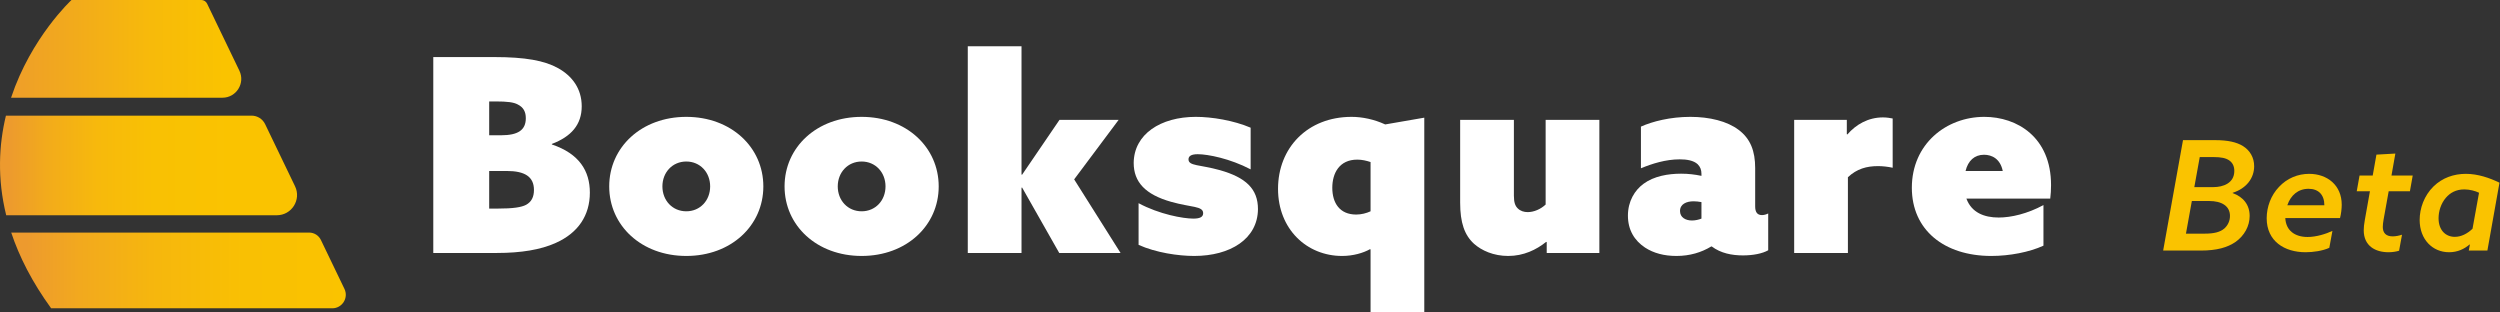 <svg width="160" height="20" viewBox="0 0 160 20" fill="none" xmlns="http://www.w3.org/2000/svg">
<rect x="0" y="0" width="160" height="20" fill="#333333" stroke="none"/>
<path d="M138.442 16.036H140.853C141.885 16.036 142.569 15.831 143.065 15.489C143.641 15.089 143.978 14.464 143.978 13.82C143.978 13.098 143.561 12.6 142.887 12.356L142.897 12.336C143.76 12.063 144.266 11.409 144.266 10.638C144.266 10.072 143.988 9.623 143.552 9.349C143.145 9.096 142.579 8.969 141.766 8.969H139.712L138.442 16.036ZM140.436 11.975L140.784 10.052H141.657C142.163 10.052 142.45 10.12 142.659 10.257C142.887 10.413 142.996 10.638 142.996 10.941C142.996 11.721 142.282 11.975 141.657 11.975H140.436ZM139.901 14.953L140.278 12.864H141.379C142.192 12.864 142.718 13.186 142.718 13.82C142.718 14.142 142.579 14.425 142.361 14.621C142.093 14.855 141.696 14.953 141.111 14.953H139.901Z" fill="#FAC300"/>
<path d="M149.275 14.777C148.858 14.972 148.243 15.167 147.687 15.167C146.874 15.167 146.298 14.757 146.259 13.957H149.761C149.83 13.703 149.87 13.361 149.87 13.098C149.87 11.858 148.947 11.126 147.787 11.126C147.062 11.126 146.368 11.409 145.852 11.966C145.346 12.493 145.068 13.235 145.068 13.967C145.068 15.441 146.209 16.143 147.558 16.143C148.044 16.143 148.65 16.056 149.076 15.86L149.275 14.777ZM146.388 13.137C146.606 12.493 147.082 12.083 147.747 12.083C148.392 12.083 148.759 12.473 148.759 13.137H146.388Z" fill="#FAC300"/>
<path d="M152.876 12.239H154.235L154.414 11.233H153.055L153.303 9.828L152.092 9.896L151.854 11.233H151.011L150.832 12.239H151.676L151.348 14.084C151.299 14.338 151.279 14.572 151.279 14.738C151.279 15.733 152.013 16.143 152.866 16.143C153.114 16.143 153.352 16.105 153.541 16.046L153.729 15.021C153.551 15.079 153.332 15.128 153.134 15.128C152.688 15.128 152.499 14.894 152.499 14.523C152.499 14.386 152.519 14.23 152.549 14.055L152.876 12.239Z" fill="#FAC300"/>
<path d="M159.967 11.692C159.342 11.389 158.588 11.126 157.814 11.126C157.06 11.126 156.316 11.37 155.741 11.936C155.146 12.522 154.858 13.332 154.858 14.074C154.858 15.323 155.681 16.143 156.743 16.143C157.288 16.143 157.725 15.929 158.052 15.646L158.072 15.655L158.003 16.036H159.193L159.967 11.692ZM158.241 14.64C157.904 14.962 157.507 15.158 157.11 15.158C156.515 15.158 156.068 14.728 156.068 13.967C156.068 13.527 156.217 13.03 156.534 12.659C156.802 12.346 157.179 12.122 157.715 12.122C158.062 12.122 158.419 12.219 158.658 12.336L158.241 14.64Z" fill="#FAC300"/>
<path d="M27.73 16.19H31.811C33.34 16.19 34.608 15.982 35.563 15.549C37.004 14.909 37.751 13.783 37.751 12.328C37.751 10.943 37.074 9.835 35.319 9.246V9.211C36.553 8.744 37.23 7.982 37.23 6.804C37.23 5.678 36.622 4.865 35.719 4.362C34.851 3.877 33.618 3.652 31.62 3.652H27.73V16.19ZM31.308 8.657V6.492H31.725C32.471 6.492 32.871 6.544 33.131 6.683C33.513 6.873 33.652 7.168 33.652 7.566C33.652 8.328 33.149 8.657 32.072 8.657H31.308ZM31.308 13.35V10.943H32.437C33.583 10.943 34.173 11.307 34.173 12.155C34.173 12.605 34.017 12.917 33.67 13.108C33.374 13.264 32.853 13.35 31.829 13.35H31.308Z" fill="white"/>
<path d="M38.99 11.93C38.99 14.441 41.057 16.381 43.922 16.381C46.788 16.381 48.854 14.441 48.854 11.93C48.854 9.419 46.788 7.479 43.922 7.479C41.057 7.479 38.99 9.419 38.99 11.93ZM42.394 11.93C42.394 11.03 43.037 10.337 43.922 10.337C44.808 10.337 45.45 11.03 45.45 11.93C45.45 12.831 44.808 13.523 43.922 13.523C43.037 13.523 42.394 12.831 42.394 11.93Z" fill="white"/>
<path d="M50.212 11.93C50.212 14.441 52.279 16.381 55.145 16.381C58.01 16.381 60.077 14.441 60.077 11.93C60.077 9.419 58.01 7.479 55.145 7.479C52.279 7.479 50.212 9.419 50.212 11.93ZM53.616 11.93C53.616 11.03 54.259 10.337 55.145 10.337C56.03 10.337 56.673 11.03 56.673 11.93C56.673 12.831 56.03 13.523 55.145 13.523C54.259 13.523 53.616 12.831 53.616 11.93Z" fill="white"/>
<path d="M61.938 16.19H65.377V12.017L65.412 11.999L67.791 16.19H71.716L68.746 11.48L71.594 7.67H67.808L65.412 11.185L65.377 11.168V2.96H61.938V16.19Z" fill="white"/>
<path d="M72.869 15.671C73.981 16.173 75.422 16.381 76.429 16.381C78.739 16.381 80.493 15.29 80.51 13.385C80.51 12.086 79.729 11.359 78.079 10.891C76.777 10.527 76.064 10.631 76.064 10.198C76.064 9.991 76.238 9.869 76.655 9.869C77.297 9.869 78.722 10.146 80.041 10.839V8.172C78.947 7.705 77.558 7.479 76.533 7.479C74.276 7.479 72.574 8.588 72.556 10.424C72.556 11.653 73.303 12.45 74.953 12.917C76.238 13.281 77.002 13.177 77.002 13.645C77.002 13.887 76.794 13.991 76.377 13.991C75.717 13.991 74.189 13.714 72.869 13.004V15.671Z" fill="white"/>
<path d="M87.716 15.965V20H91.154V7.531L88.653 7.964C87.942 7.635 87.177 7.479 86.5 7.479C83.687 7.479 81.794 9.454 81.794 12.086C81.794 14.666 83.635 16.381 85.892 16.381C86.604 16.381 87.247 16.19 87.681 15.948L87.716 15.965ZM87.716 13.523C87.455 13.645 87.125 13.731 86.795 13.731C85.736 13.731 85.267 12.986 85.267 12.017C85.267 11.082 85.719 10.216 86.865 10.216C87.177 10.216 87.455 10.285 87.716 10.371V13.523Z" fill="white"/>
<path d="M98.99 15.498V16.19H102.359V7.67H98.921V13.09C98.608 13.385 98.174 13.575 97.774 13.575C97.531 13.575 97.305 13.506 97.132 13.333C96.976 13.177 96.889 12.969 96.889 12.519V7.67H93.45V12.969C93.45 14.251 93.728 15.047 94.336 15.601C94.822 16.034 95.586 16.381 96.524 16.381C97.514 16.381 98.33 15.982 98.955 15.48L98.99 15.498Z" fill="white"/>
<path d="M109.553 15.774C110.126 16.207 110.838 16.346 111.55 16.346C112.21 16.346 112.8 16.225 113.165 16.017V13.662C113.026 13.731 112.887 13.766 112.766 13.766C112.453 13.766 112.331 13.558 112.331 13.212V10.752C112.331 9.679 112.036 8.882 111.272 8.311C110.543 7.757 109.414 7.479 108.181 7.479C106.896 7.479 105.75 7.774 105.02 8.103V10.77C105.732 10.475 106.601 10.198 107.504 10.198C107.955 10.198 108.389 10.268 108.65 10.51C108.823 10.683 108.893 10.874 108.893 11.133V11.255C108.476 11.168 108.059 11.116 107.59 11.116C106.757 11.116 105.854 11.272 105.194 11.757C104.621 12.172 104.187 12.883 104.187 13.8C104.187 14.718 104.603 15.394 105.281 15.844C105.836 16.207 106.514 16.381 107.295 16.381C108.146 16.381 108.893 16.155 109.518 15.774H109.553ZM108.893 13.991C108.719 14.06 108.494 14.112 108.285 14.112C107.886 14.112 107.521 13.922 107.521 13.506C107.521 13.056 107.938 12.883 108.389 12.883C108.511 12.883 108.737 12.9 108.893 12.934V13.991Z" fill="white"/>
<path d="M114.827 16.19H118.266V11.341C118.839 10.804 119.464 10.631 120.193 10.631C120.471 10.631 120.819 10.666 121.131 10.735V7.583C120.975 7.549 120.732 7.514 120.506 7.514C119.568 7.514 118.787 7.964 118.231 8.605L118.196 8.588V7.67H114.827V16.19Z" fill="white"/>
<path d="M130.781 13.125C129.756 13.679 128.714 13.922 127.915 13.922C126.995 13.922 126.179 13.61 125.849 12.709H131.215C131.249 12.467 131.267 12.121 131.267 11.844C131.267 8.778 129.096 7.479 126.995 7.479C124.563 7.479 122.358 9.211 122.358 12.017C122.358 14.718 124.425 16.381 127.446 16.381C128.61 16.381 129.878 16.138 130.781 15.723V13.125ZM125.796 10.943C125.953 10.285 126.37 9.904 126.977 9.904C127.481 9.904 128.019 10.164 128.176 10.943H125.796Z" fill="white"/>
<path d="M15.321 4.525L13.253 0.232C13.219 0.163 13.167 0.104 13.102 0.063C13.036 0.022 12.96 -2.28687e-05 12.883 1.80244e-08H4.576C4.576 1.80244e-08 1.993 2.384 0.708 6.254H14.234C15.123 6.254 15.706 5.326 15.321 4.525Z" fill="url(#paint0_linear_3695:18553)"/>
<path d="M19.786 14.885H0.718C1.233 16.43 2.053 18.052 3.273 19.731H21.263C21.902 19.731 22.322 19.063 22.044 18.487L20.537 15.357C20.469 15.216 20.362 15.096 20.23 15.013C20.097 14.929 19.943 14.885 19.786 14.885V14.885Z" fill="url(#paint1_linear_3695:18553)"/>
<path d="M18.882 11.92L16.968 7.946C16.889 7.782 16.766 7.645 16.613 7.548C16.459 7.452 16.282 7.401 16.101 7.401H0.379C-0.072 9.268 -0.184 11.421 0.397 13.776H17.716C18.67 13.776 19.296 12.779 18.882 11.92Z" fill="url(#paint2_linear_3695:18553)"/>
<defs>
<linearGradient id="paint0_linear_3695:18553" x1="-0.346" y1="3.127" x2="14.387" y2="3.127" gradientUnits="userSpaceOnUse">
<stop stop-color="#ED9A2E"/>
<stop offset="0.14" stop-color="#EFA126"/>
<stop offset="0.68" stop-color="#F7BA0A"/>
<stop offset="1" stop-color="#FAC300"/>
</linearGradient>
<linearGradient id="paint1_linear_3695:18553" x1="1.045" y1="17.308" x2="22.459" y2="17.308" gradientUnits="userSpaceOnUse">
<stop offset="0.03" stop-color="#ED9A2E"/>
<stop offset="0.19" stop-color="#F2A91E"/>
<stop offset="0.42" stop-color="#F6B70D"/>
<stop offset="0.68" stop-color="#F9C003"/>
<stop offset="1" stop-color="#FAC300"/>
</linearGradient>
<linearGradient id="paint2_linear_3695:18553" x1="-3.817" y1="10.589" x2="15.194" y2="10.589" gradientUnits="userSpaceOnUse">
<stop offset="0.23" stop-color="#ED9A2E"/>
<stop offset="0.36" stop-color="#F2AB1B"/>
<stop offset="0.53" stop-color="#F7B90C"/>
<stop offset="0.72" stop-color="#F9C103"/>
<stop offset="1" stop-color="#FAC300"/>
</linearGradient>
</defs>
</svg>
